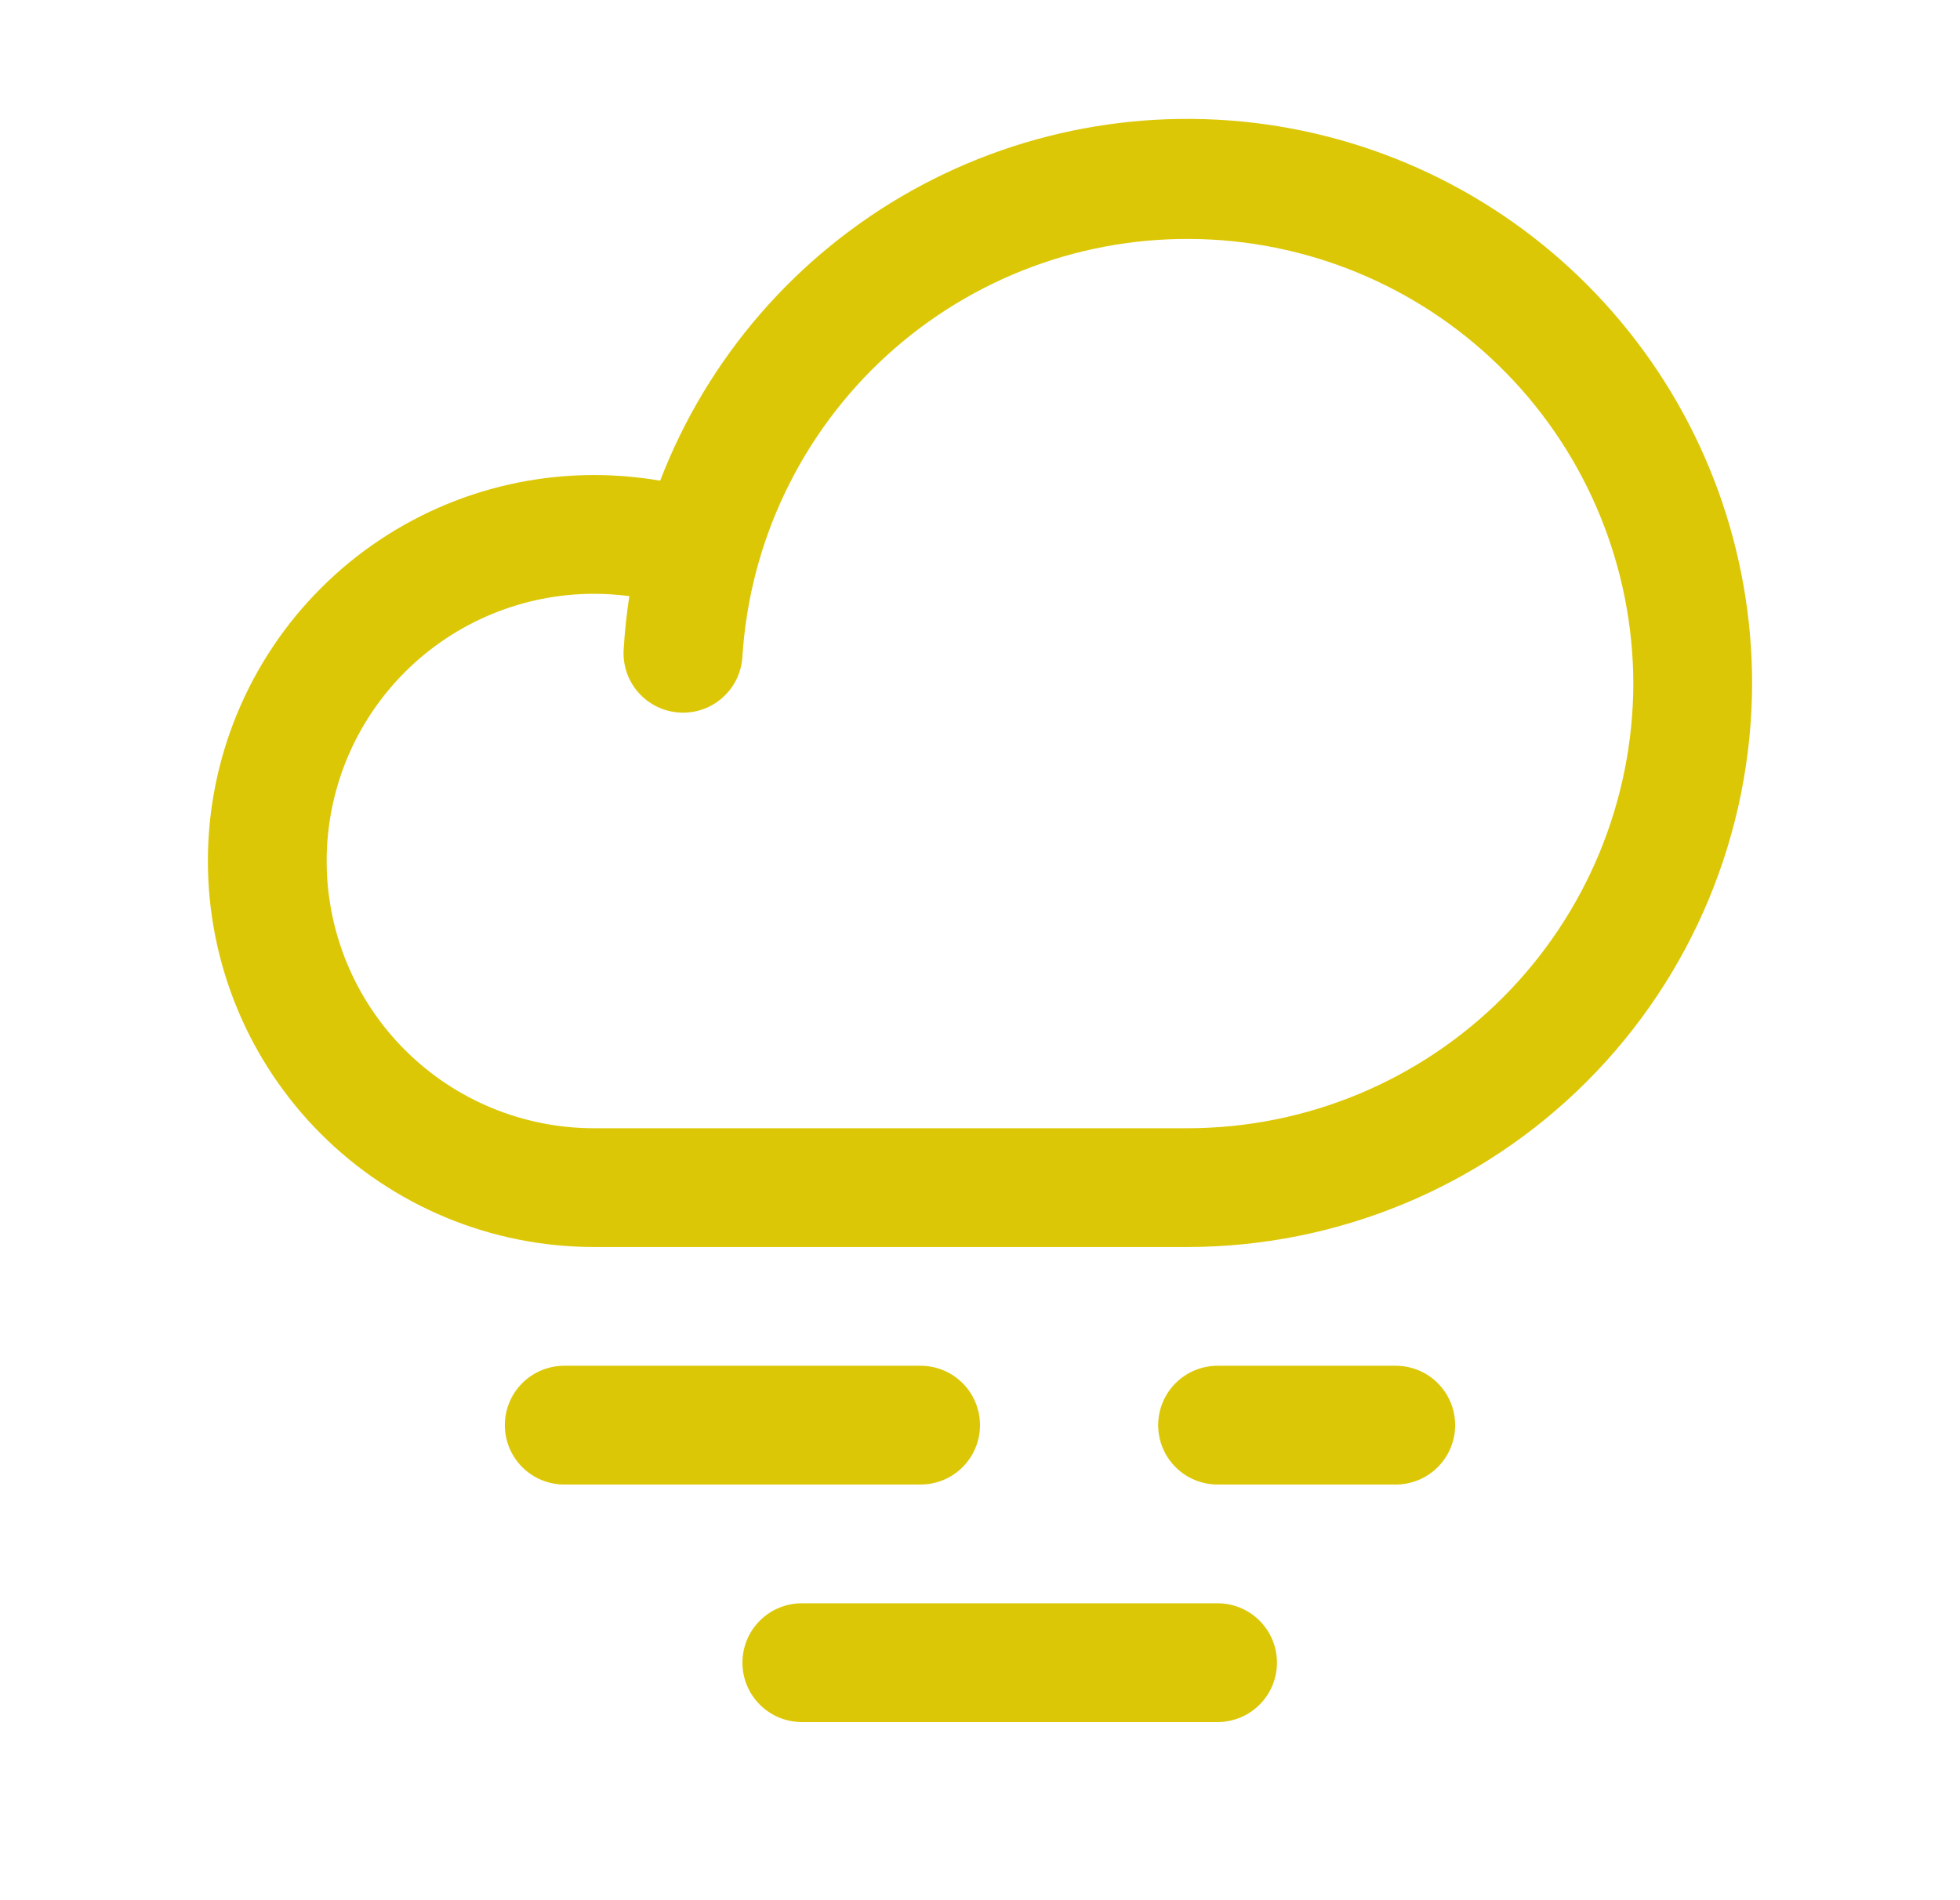 <svg width="33" height="32" viewBox="0 0 33 32" fill="none" xmlns="http://www.w3.org/2000/svg">
<path d="M15.5 25H9.5C9.235 25 8.98 24.895 8.793 24.707C8.605 24.52 8.5 24.265 8.5 24C8.5 23.735 8.605 23.48 8.793 23.293C8.98 23.105 9.235 23 9.5 23H15.5C15.765 23 16.02 23.105 16.207 23.293C16.395 23.48 16.5 23.735 16.5 24C16.5 24.265 16.395 24.52 16.207 24.707C16.02 24.895 15.765 25 15.5 25ZM23.5 23H20.5C20.235 23 19.98 23.105 19.793 23.293C19.605 23.48 19.5 23.735 19.5 24C19.5 24.265 19.605 24.52 19.793 24.707C19.98 24.895 20.235 25 20.5 25H23.5C23.765 25 24.02 24.895 24.207 24.707C24.395 24.52 24.5 24.265 24.5 24C24.5 23.735 24.395 23.48 24.207 23.293C24.02 23.105 23.765 23 23.5 23ZM20.5 27H13.5C13.235 27 12.98 27.105 12.793 27.293C12.605 27.48 12.5 27.735 12.5 28C12.5 28.265 12.605 28.52 12.793 28.707C12.98 28.895 13.235 29 13.5 29H20.5C20.765 29 21.02 28.895 21.207 28.707C21.395 28.52 21.5 28.265 21.5 28C21.5 27.735 21.395 27.48 21.207 27.293C21.02 27.105 20.765 27 20.5 27ZM29.5 11.5C29.497 14.019 28.496 16.434 26.715 18.215C24.934 19.996 22.519 20.997 20 21H10C8.276 21 6.623 20.315 5.404 19.096C4.185 17.877 3.5 16.224 3.5 14.5C3.5 12.776 4.185 11.123 5.404 9.904C6.623 8.685 8.276 8 10 8C10.374 8 10.747 8.032 11.115 8.095C11.912 6.023 13.41 4.296 15.347 3.212C17.284 2.129 19.539 1.757 21.722 2.161C23.904 2.565 25.877 3.72 27.297 5.426C28.718 7.131 29.497 9.28 29.5 11.5ZM27.5 11.5C27.492 9.553 26.728 7.684 25.368 6.29C24.009 4.896 22.16 4.084 20.214 4.027C18.267 3.969 16.375 4.67 14.935 5.982C13.496 7.294 12.623 9.114 12.5 11.057C12.492 11.189 12.459 11.317 12.402 11.436C12.345 11.554 12.265 11.66 12.166 11.748C11.968 11.925 11.708 12.015 11.443 12C11.177 11.985 10.929 11.865 10.752 11.666C10.575 11.468 10.485 11.208 10.5 10.943C10.518 10.637 10.55 10.336 10.596 10.039C10.399 10.013 10.199 10 10 10C8.807 10 7.662 10.474 6.818 11.318C5.974 12.162 5.5 13.306 5.5 14.5C5.5 15.694 5.974 16.838 6.818 17.682C7.662 18.526 8.807 19 10 19H20C21.988 18.998 23.895 18.207 25.301 16.801C26.707 15.395 27.498 13.488 27.5 11.5Z" fill="#DCC707"/>
</svg>
